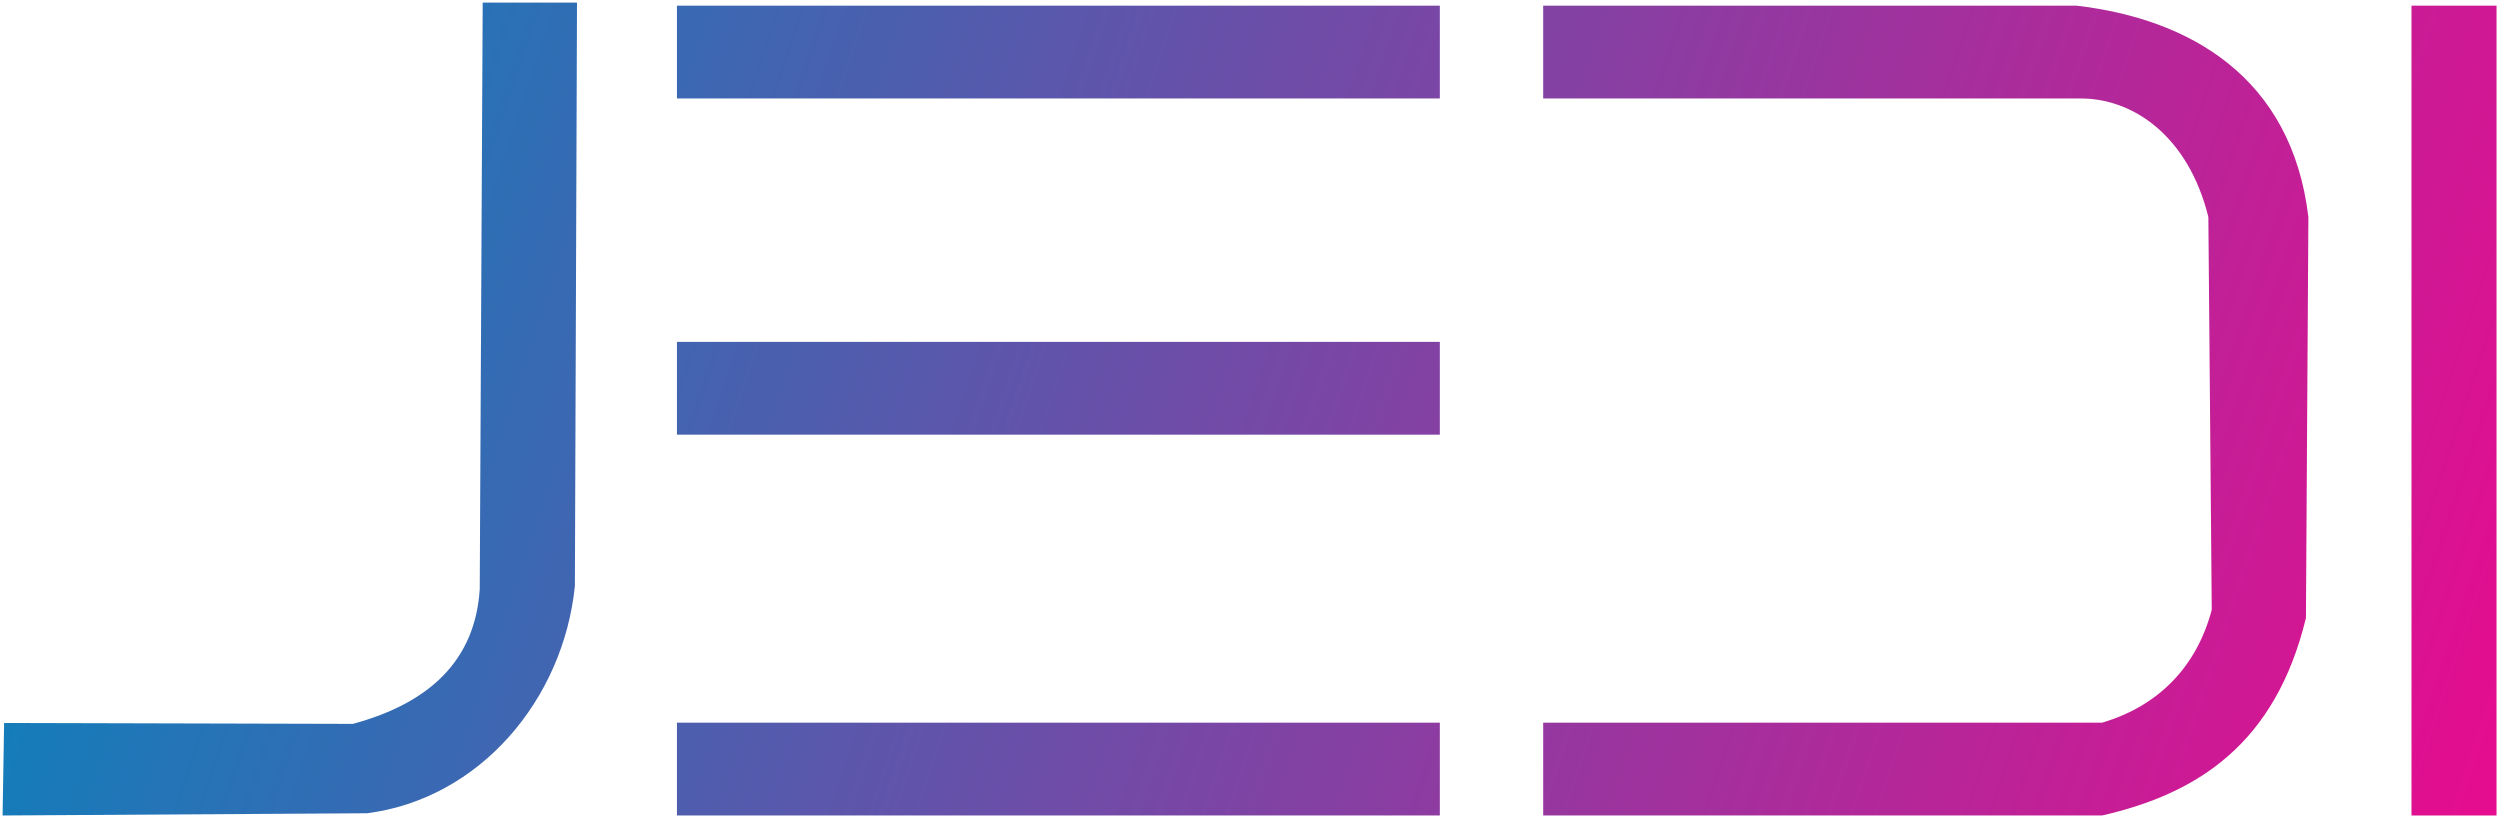 <?xml version="1.0" encoding="UTF-8" standalone="no"?>
<!DOCTYPE svg PUBLIC "-//W3C//DTD SVG 1.1//EN" "http://www.w3.org/Graphics/SVG/1.1/DTD/svg11.dtd">
<svg width="100%" height="100%" viewBox="0 0 485 159" version="1.1" xmlns="http://www.w3.org/2000/svg" xmlns:xlink="http://www.w3.org/1999/xlink" xml:space="preserve" xmlns:serif="http://www.serif.com/" style="fill-rule:evenodd;clip-rule:evenodd;stroke-linecap:round;stroke-linejoin:round;stroke-miterlimit:1.5;">
    <g transform="matrix(1,0,0,1,0.5,0.5)">
        <g id="I" transform="matrix(1,0,0,1,-287.173,-258.401)">
            <rect x="754.5" y="259" width="16.5" height="157.106" style="fill:url(#_Linear1);stroke:black;stroke-opacity:0;stroke-width:1px;"/>
        </g>
        <g id="E1" transform="matrix(1,0,0,1,-287.173,-258.401)">
            <path d="M418,259L418,277L566,277.009L566,259L418,259Z" style="fill:url(#_Linear2);stroke:black;stroke-opacity:0;stroke-width:1px;"/>
        </g>
        <g id="D" transform="matrix(1,0,0,1,-287.173,-258.401)">
            <path d="M586.052,277L689.884,277.009C700.442,276.792 711.221,284.313 715.095,300L715.753,376.187C712.9,387.059 705.584,394.821 694.481,398.097L586.052,398.097L586.052,416.106L694.481,416.106C712.93,411.882 728.076,402.3 734.025,377.793L734.5,300C731.239,272.747 711.366,261.556 689.517,259L586.052,259L586.052,277Z" style="fill:url(#_Linear3);stroke:black;stroke-opacity:0;stroke-width:1px;"/>
        </g>
        <g id="E2" transform="matrix(1,0,0,1,-287.173,-193.177)">
            <path d="M418,259L418,277L566,277.009L566,259L418,259Z" style="fill:url(#_Linear4);stroke:black;stroke-opacity:0;stroke-width:1px;"/>
        </g>
        <g id="E3" transform="matrix(1,0,0,1,-287.173,-119.304)">
            <path d="M418,259L418,277L566,277.009L566,259L418,259Z" style="fill:url(#_Linear5);stroke:black;stroke-opacity:0;stroke-width:1px;"/>
        </g>
        <g id="J" transform="matrix(1,0,0,1,-287.173,-258.401)">
            <path d="M380.315,258.407L398.612,258.401L398.202,371.581C395.946,393.719 379.698,412.87 357.88,415.673L287.173,416.106L287.472,398.156L355.136,398.332C370.147,394.263 378.873,385.906 379.742,372.187L380.315,258.407Z" style="fill:url(#_Linear6);stroke:black;stroke-opacity:0;stroke-width:1px;"/>
        </g>
    </g>
    <defs>
        <linearGradient id="_Linear1" x1="0" y1="0" x2="1" y2="0" gradientUnits="userSpaceOnUse" gradientTransform="matrix(483.827,157.106,-157.106,483.827,287.173,259)"><stop offset="0" style="stop-color:rgb(1,135,190);stop-opacity:1"/><stop offset="1" style="stop-color:rgb(230,12,143);stop-opacity:1"/></linearGradient>
        <linearGradient id="_Linear2" x1="0" y1="0" x2="1" y2="0" gradientUnits="userSpaceOnUse" gradientTransform="matrix(483.827,157.106,-157.106,483.827,287.173,259)"><stop offset="0" style="stop-color:rgb(1,135,190);stop-opacity:1"/><stop offset="1" style="stop-color:rgb(230,12,143);stop-opacity:1"/></linearGradient>
        <linearGradient id="_Linear3" x1="0" y1="0" x2="1" y2="0" gradientUnits="userSpaceOnUse" gradientTransform="matrix(483.827,157.106,-157.106,483.827,287.173,259)"><stop offset="0" style="stop-color:rgb(1,135,190);stop-opacity:1"/><stop offset="1" style="stop-color:rgb(230,12,143);stop-opacity:1"/></linearGradient>
        <linearGradient id="_Linear4" x1="0" y1="0" x2="1" y2="0" gradientUnits="userSpaceOnUse" gradientTransform="matrix(483.827,157.106,-157.106,483.827,287.173,193.777)"><stop offset="0" style="stop-color:rgb(1,135,190);stop-opacity:1"/><stop offset="1" style="stop-color:rgb(230,12,143);stop-opacity:1"/></linearGradient>
        <linearGradient id="_Linear5" x1="0" y1="0" x2="1" y2="0" gradientUnits="userSpaceOnUse" gradientTransform="matrix(483.827,157.106,-157.106,483.827,287.173,119.903)"><stop offset="0" style="stop-color:rgb(1,135,190);stop-opacity:1"/><stop offset="1" style="stop-color:rgb(230,12,143);stop-opacity:1"/></linearGradient>
        <linearGradient id="_Linear6" x1="0" y1="0" x2="1" y2="0" gradientUnits="userSpaceOnUse" gradientTransform="matrix(483.827,157.106,-157.106,483.827,287.173,259)"><stop offset="0" style="stop-color:rgb(1,135,190);stop-opacity:1"/><stop offset="1" style="stop-color:rgb(230,12,143);stop-opacity:1"/></linearGradient>
    </defs>
</svg>
